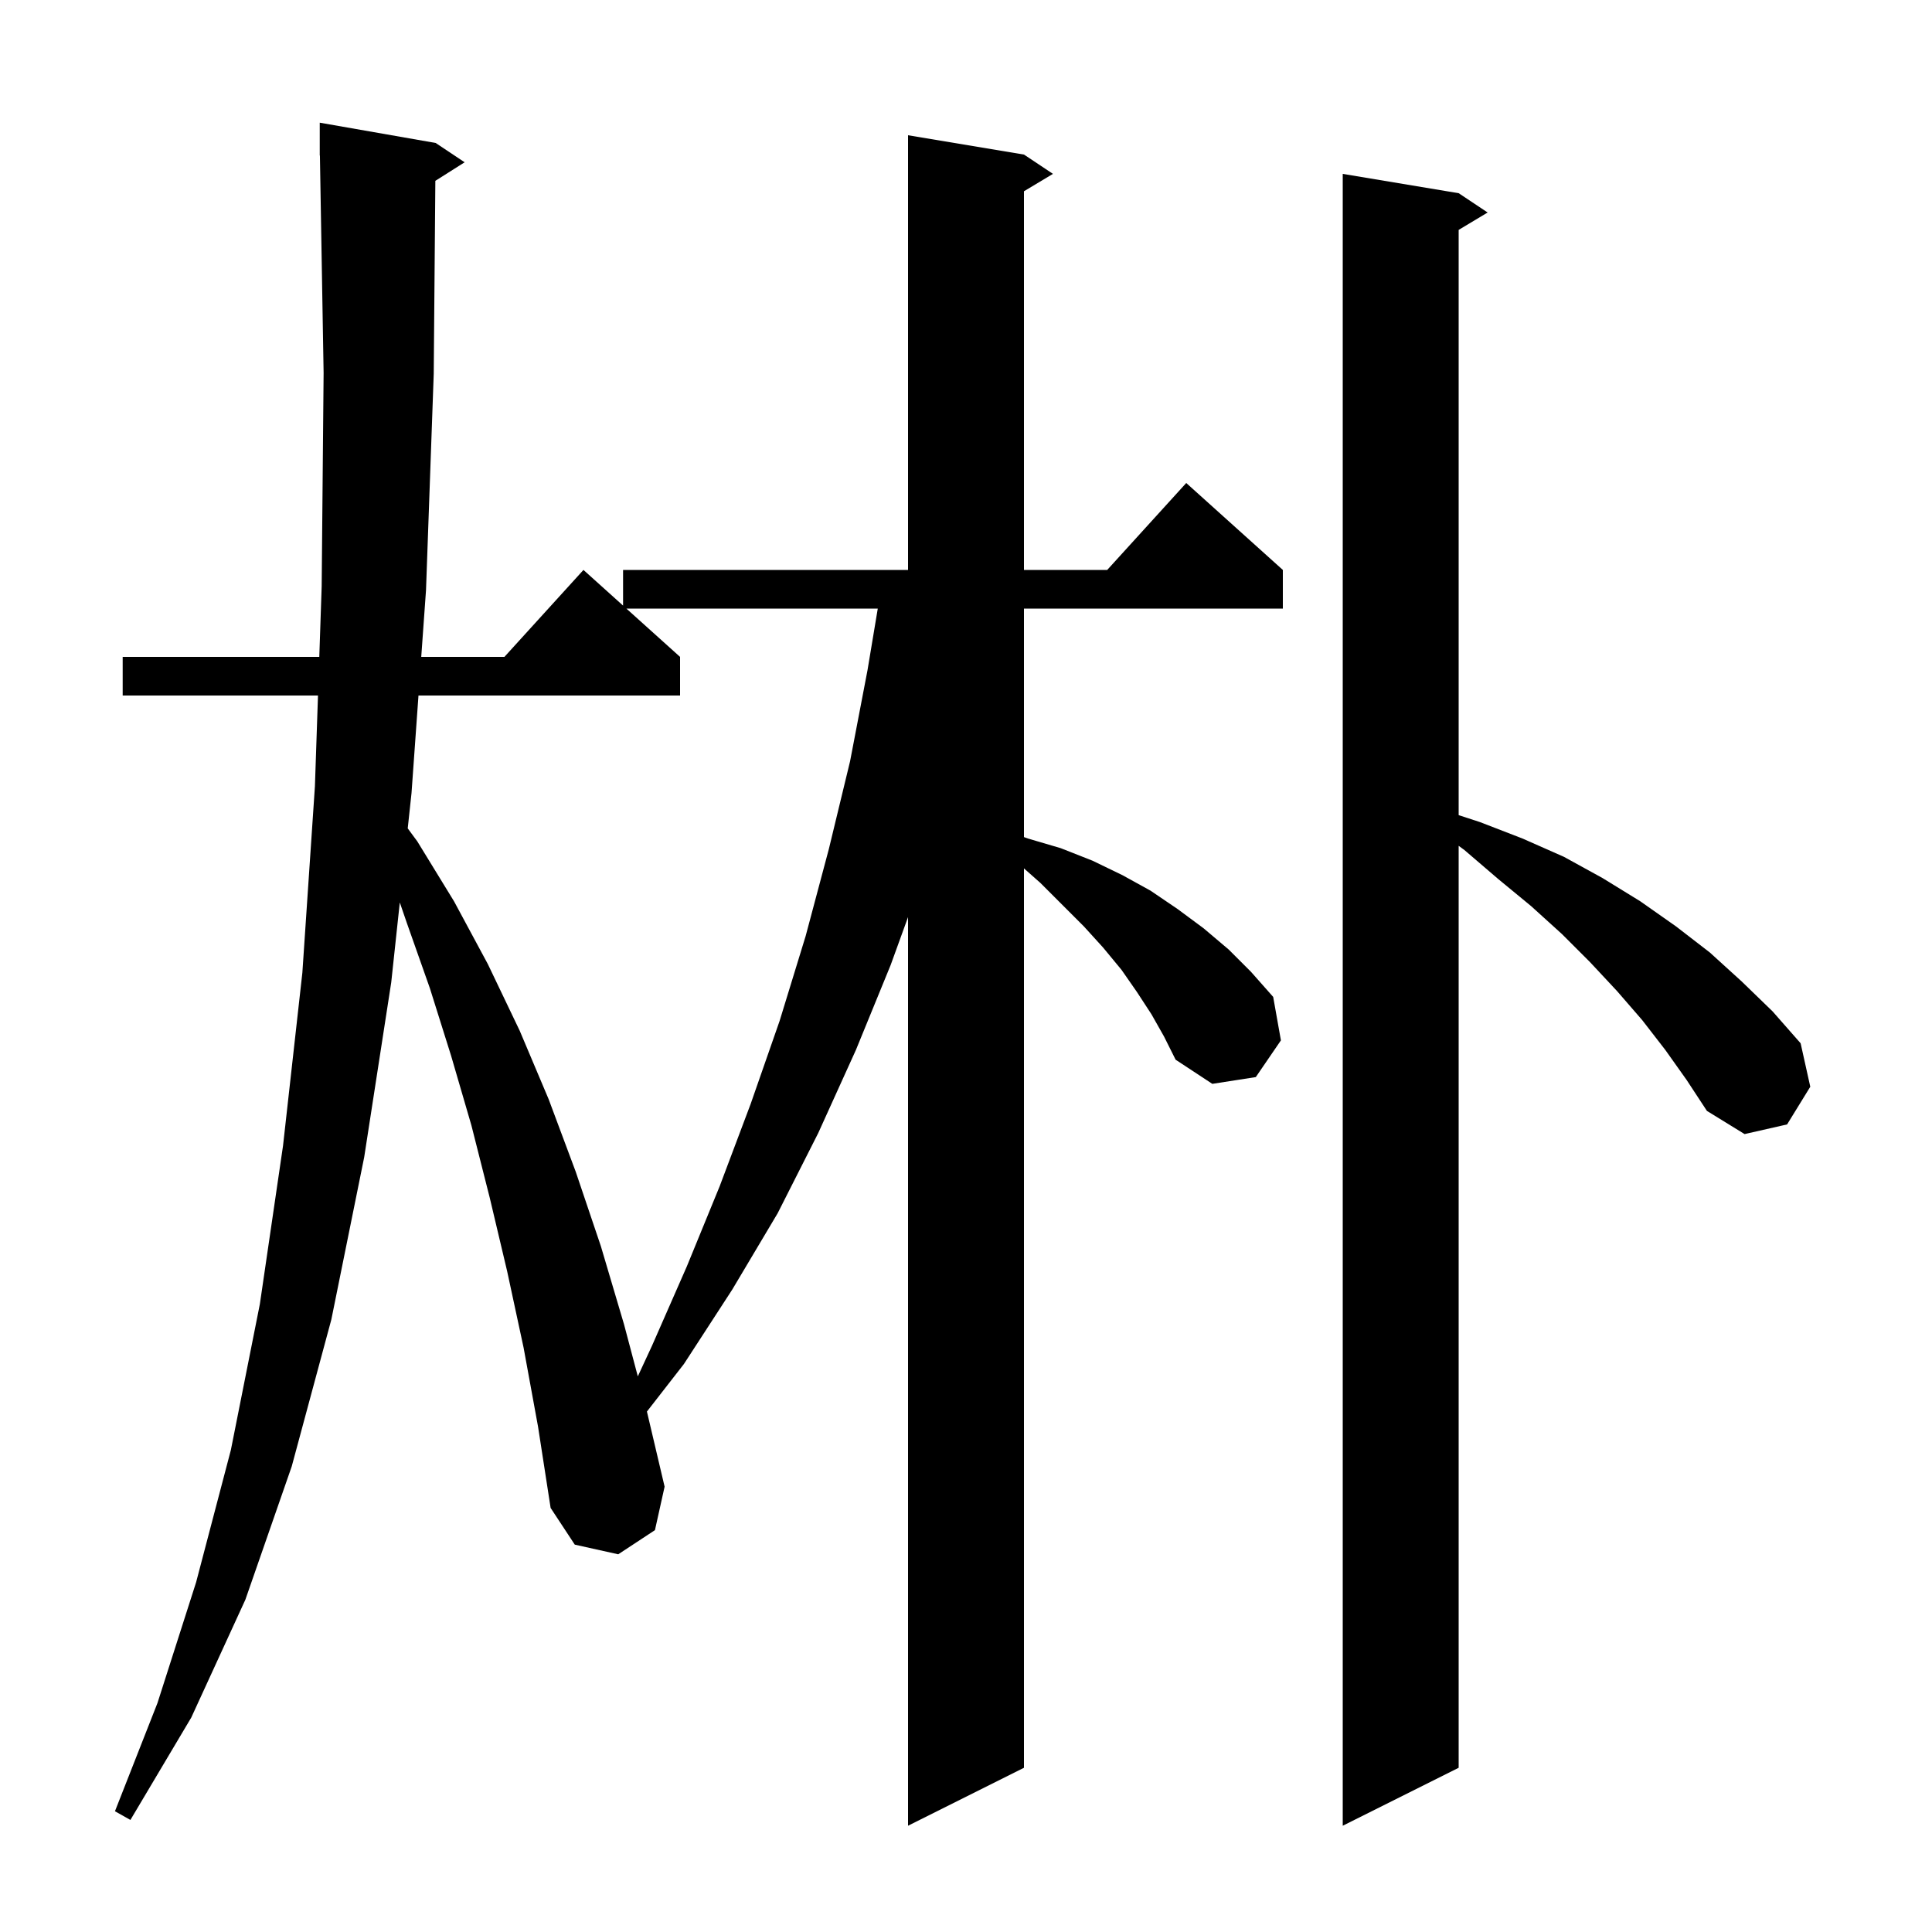 <svg xmlns="http://www.w3.org/2000/svg" xmlns:xlink="http://www.w3.org/1999/xlink" version="1.1" baseProfile="full" viewBox="0 0 200 200" width="200" height="200">
<g fill="black">
<path d="M 172.4 108.7 L 170.0 105.6 L 167.4 102.6 L 164.6 99.6 L 161.7 96.7 L 158.5 93.8 L 155.1 91.0 L 151.6 88.0 L 151.0 87.558 L 151.0 183.0 L 139.0 189.0 L 139.0 18.0 L 151.0 20.0 L 154.0 22.0 L 151.0 23.8 L 151.0 84.383 L 153.2 85.1 L 157.6 86.8 L 161.9 88.7 L 165.9 90.9 L 169.8 93.3 L 173.5 95.9 L 177.0 98.6 L 180.3 101.6 L 183.5 104.7 L 186.4 108.0 L 187.4 112.5 L 185.0 116.4 L 180.6 117.4 L 176.7 115.0 L 174.6 111.8 Z M 119.2 105.0 L 117.7 102.7 L 116.1 100.4 L 114.2 98.1 L 112.2 95.9 L 107.7 91.4 L 106.0 89.896 L 106.0 183.0 L 94.0 189.0 L 94.0 94.936 L 92.2 99.9 L 88.6 108.7 L 84.7 117.3 L 80.5 125.6 L 75.8 133.5 L 70.8 141.2 L 66.97 146.124 L 68.8 153.9 L 67.8 158.4 L 64.0 160.9 L 59.5 159.9 L 57.0 156.1 L 55.7 147.7 L 54.2 139.5 L 52.5 131.6 L 50.7 124.0 L 48.8 116.5 L 46.7 109.3 L 44.5 102.3 L 42.1 95.5 L 41.387 93.423 L 40.5 101.7 L 37.7 119.8 L 34.3 136.6 L 30.2 151.8 L 25.4 165.6 L 19.8 177.8 L 13.5 188.4 L 11.9 187.5 L 16.3 176.3 L 20.3 163.8 L 23.9 150.1 L 26.9 135.0 L 29.3 118.6 L 31.3 100.7 L 32.6 81.4 L 32.918 72.0 L 12.7 72.0 L 12.7 68.0 L 33.053 68.0 L 33.3 60.7 L 33.5 38.6 L 33.117 16.098 L 33.1 16.1 L 33.1 12.7 L 45.1 14.8 L 48.1 16.8 L 45.067 18.719 L 44.9 38.7 L 44.1 61.1 L 43.607 68.0 L 52.218 68.0 L 60.4 59.0 L 64.5 62.69 L 64.5 59.0 L 94.0 59.0 L 94.0 14.0 L 106.0 16.0 L 109.0 18.0 L 106.0 19.8 L 106.0 59.0 L 114.618 59.0 L 122.8 50.0 L 132.8 59.0 L 132.8 63.0 L 106.0 63.0 L 106.0 86.655 L 106.4 86.8 L 109.8 87.8 L 113.1 89.1 L 116.2 90.6 L 119.1 92.2 L 121.9 94.1 L 124.6 96.1 L 127.2 98.3 L 129.5 100.6 L 131.8 103.2 L 132.6 107.7 L 130.0 111.5 L 125.5 112.2 L 121.7 109.7 L 120.5 107.3 Z M 64.844 63.0 L 70.4 68.0 L 70.4 72.0 L 43.321 72.0 L 42.6 82.1 L 42.208 85.754 L 43.2 87.1 L 47.0 93.3 L 50.5 99.8 L 53.8 106.7 L 56.8 113.8 L 59.6 121.3 L 62.2 129.0 L 64.6 137.1 L 66.026 142.48 L 67.5 139.3 L 71.1 131.1 L 74.5 122.8 L 77.7 114.3 L 80.7 105.7 L 83.4 96.9 L 85.8 87.9 L 88.0 78.8 L 89.8 69.4 L 90.867 63.0 Z " />
</g>
</svg>
